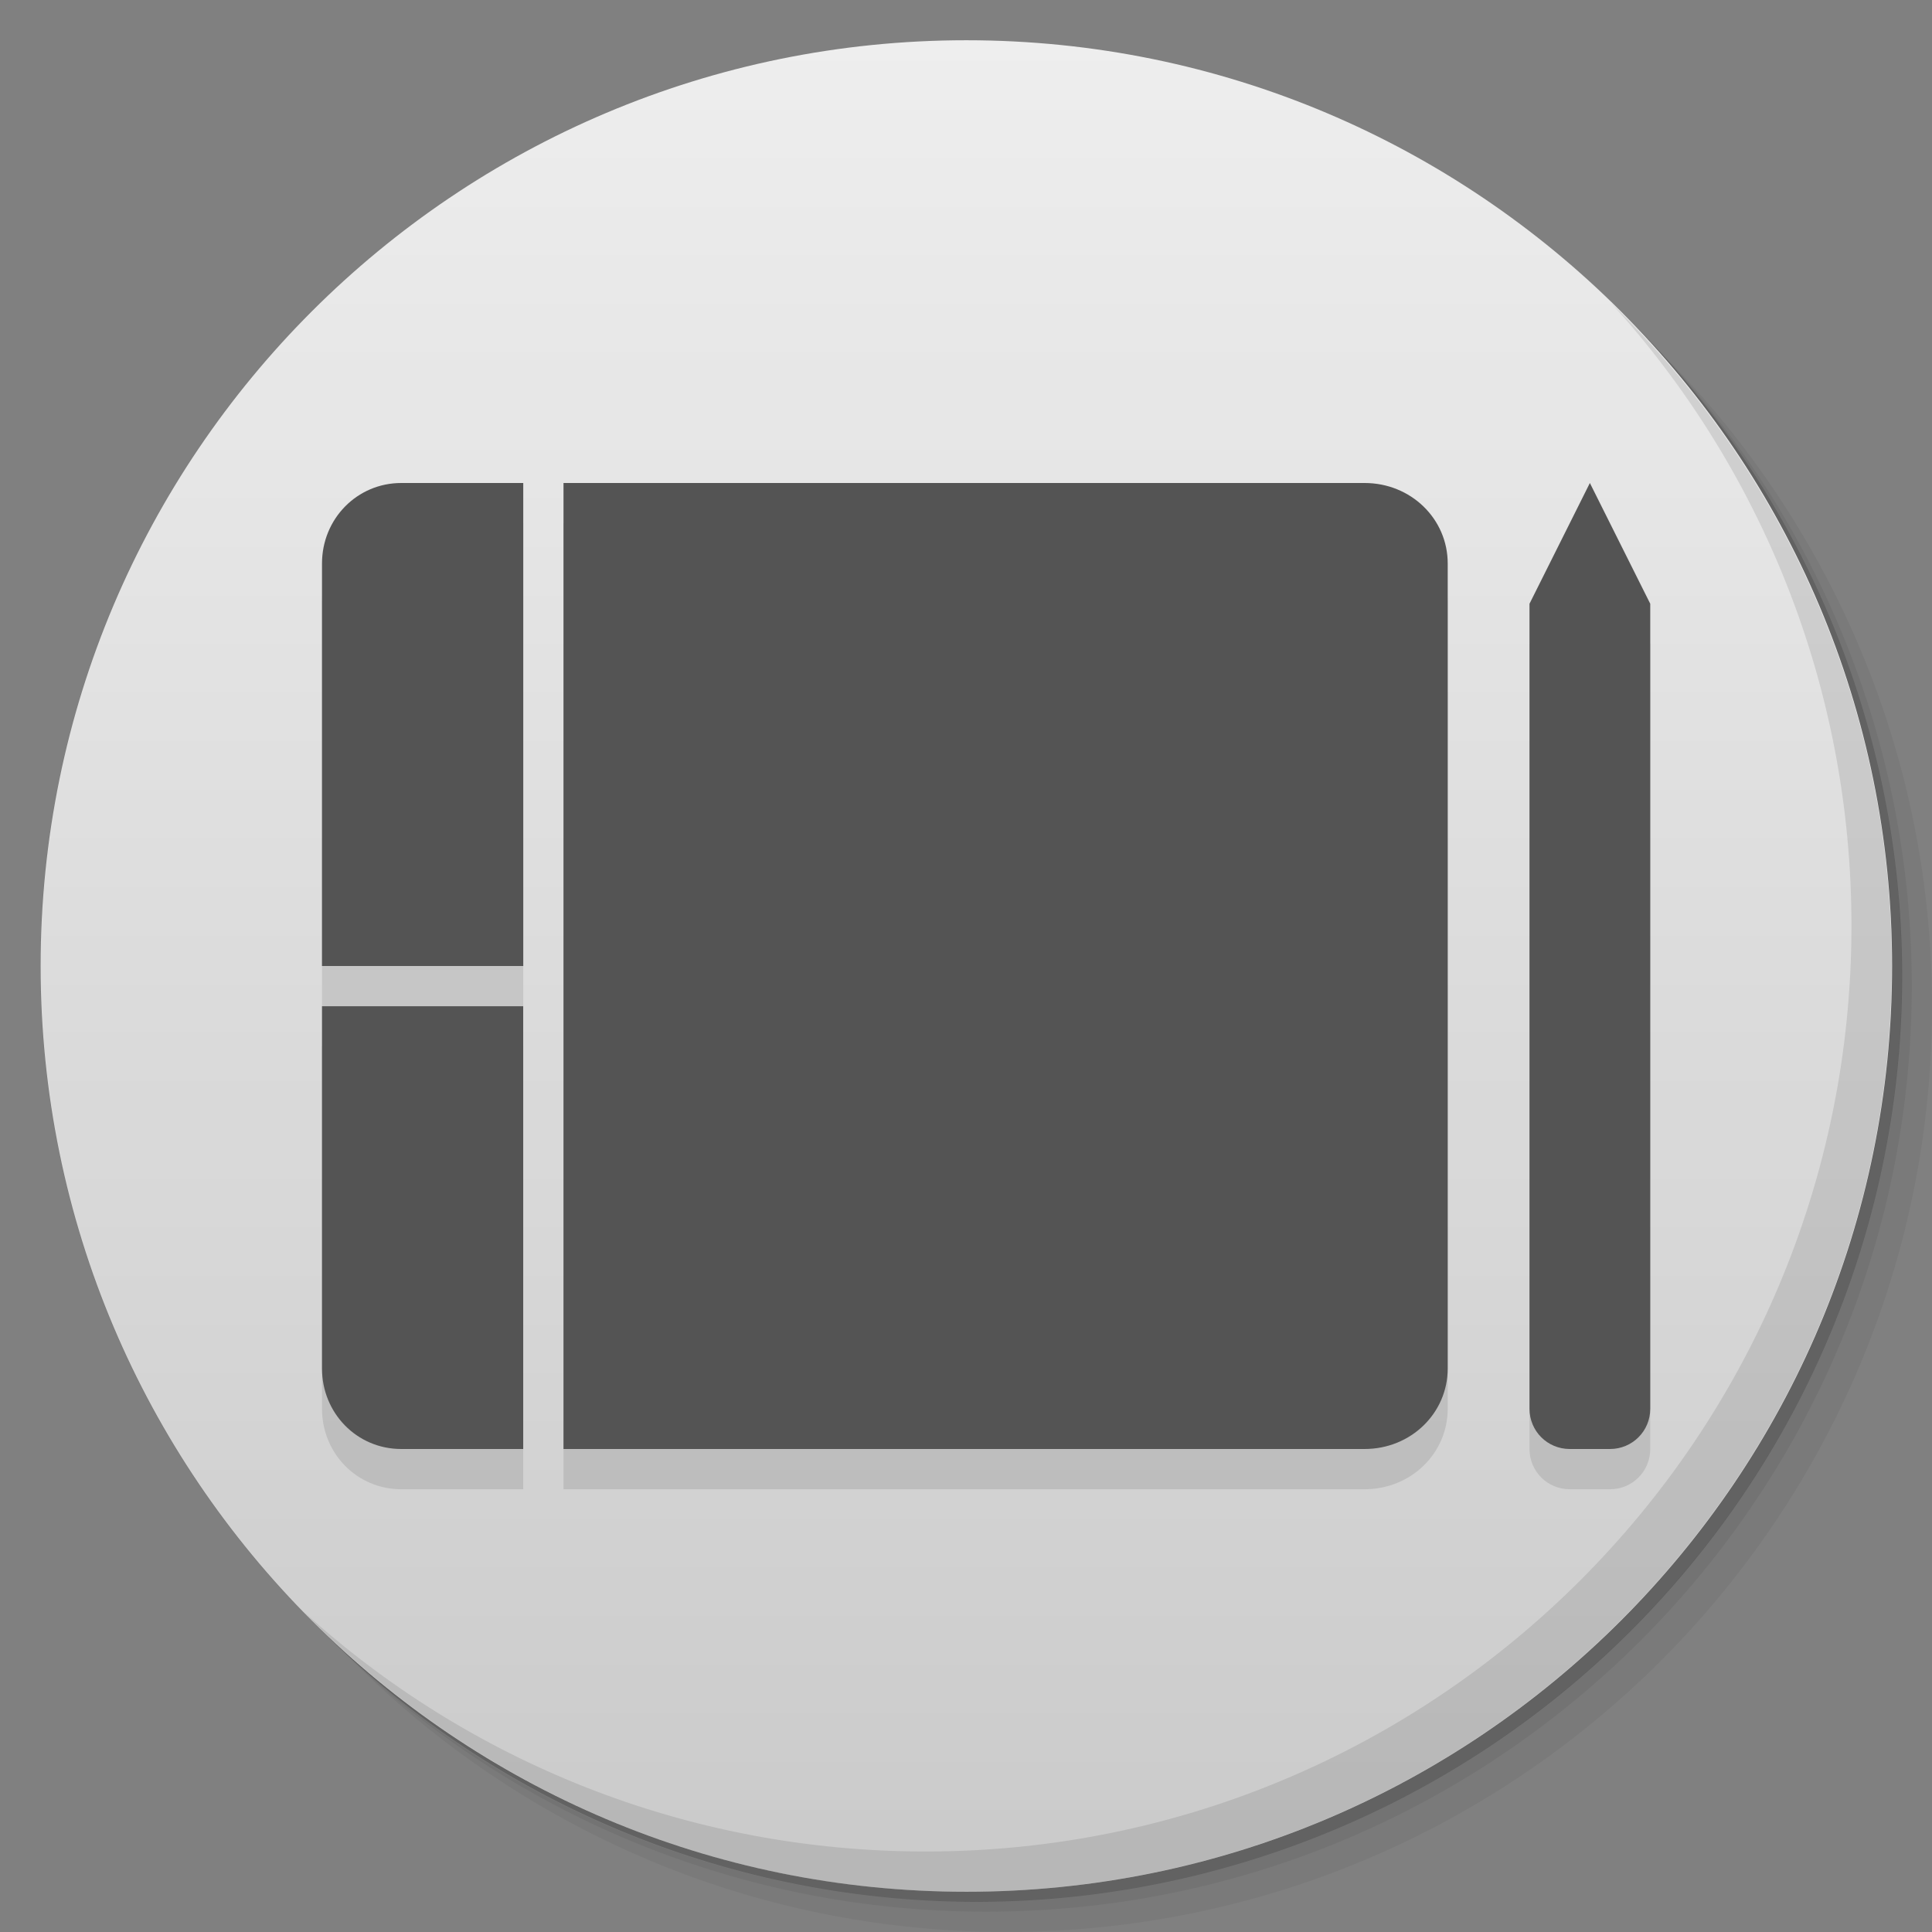 <svg viewBox="0 0 48 48"><rect x="0" y="0" width="48" height="48" fill="#808080" stroke="none"/><defs><linearGradient id="1" gradientUnits="userSpaceOnUse" y1="15" x2="0" y2="11" gradientTransform="matrix(15.333,0,0,11.5,415,-125.5)"><stop/><stop offset="1" stop-opacity="0"/></linearGradient><clipPath id="clipPath-680337854"><g transform="translate(0,-1004.362)"><path d="m -24 13 c 0 1.105 -0.672 2 -1.5 2 -0.828 0 -1.5 -0.895 -1.5 -2 0 -1.105 0.672 -2 1.5 -2 0.828 0 1.5 0.895 1.5 2 z" transform="matrix(15.333,0,0,11.5,415,878.862)" fill="#1890d0"/></g></clipPath><clipPath id="clipPath-690135631"><g transform="translate(0,-1004.362)"><path d="m -24 13 c 0 1.105 -0.672 2 -1.5 2 -0.828 0 -1.5 -0.895 -1.5 -2 0 -1.105 0.672 -2 1.5 -2 0.828 0 1.5 0.895 1.5 2 z" transform="matrix(15.333,0,0,11.5,415,878.862)" fill="#1890d0"/></g></clipPath></defs><g><g transform="translate(0,-1004.362)"><path d="m 25 1006.36 c -12.703 0 -23 10.298 -23 23 0 6.367 2.601 12.12 6.781 16.281 4.085 3.712 9.514 5.969 15.469 5.969 12.703 0 23 -10.297 23 -23 0 -5.954 -2.256 -11.384 -5.969 -15.469 -4.165 -4.181 -9.914 -6.781 -16.281 -6.781 z m 16.281 6.781 c 3.854 4.113 6.219 9.637 6.219 15.719 0 12.703 -10.297 23 -23 23 -6.081 0 -11.606 -2.364 -15.719 -6.219 4.16 4.144 9.883 6.719 16.219 6.719 12.703 0 23 -10.297 23 -23 0 -6.335 -2.575 -12.06 -6.719 -16.219 z" opacity="0.05"/><path d="m 41.28 1013.14 c 3.712 4.085 5.969 9.514 5.969 15.469 0 12.703 -10.297 23 -23 23 -5.954 0 -11.384 -2.256 -15.469 -5.969 4.113 3.854 9.637 6.219 15.719 6.219 12.703 0 23 -10.297 23 -23 0 -6.081 -2.364 -11.606 -6.219 -15.719 z" opacity="0.1"/><path transform="matrix(15.333,0,0,11.5,415.25,879.112)" d="m -24 13 a 1.5 2 0 1 1 -3 0 1.5 2 0 1 1 3 0 z" opacity="0.2"/></g></g><g><g transform="translate(0,-1004.362)"><path d="m -24 13 c 0 1.105 -0.672 2 -1.5 2 -0.828 0 -1.5 -0.895 -1.5 -2 0 -1.105 0.672 -2 1.5 -2 0.828 0 1.5 0.895 1.5 2 z" transform="matrix(15.333,0,0,11.5,415,878.862)" fill="#eee"/></g></g><g><path d="m 47 24 c 0 12.703 -10.297 23 -23 23 -12.703 0 -23 -10.297 -23 -23 0 -12.703 10.297 -23 23 -23 12.703 0 23 10.297 23 23 z" opacity="0.15" fill="url(#1)"/></g><g><g clip-path="url(#clipPath-680337854)"><g transform="translate(0,1)"><g opacity="0.1"><!-- color: #eeeeee --><g><path d="m 9.969 12 c -1.098 0 -1.969 0.891 -1.969 2 l 0 10 l 5 0 l 0 -12 m -3.03 0" fill="#000" stroke="none" fill-rule="nonzero" fill-opacity="1"/><path d="m 8 25 l 0 9 c 0 1.109 0.867 2 1.969 2 l 3.03 0 l 0 -11 m -5 0" fill="#000" stroke="none" fill-rule="nonzero" fill-opacity="1"/><path d="m 14 12 l 0 24 l 19.902 0 c 1.152 0 2.066 -0.891 2.066 -2 l 0 -20 c 0 -1.109 -0.914 -2 -2.066 -2 m -19.902 0" fill="#000" stroke="none" fill-rule="nonzero" fill-opacity="1"/><path d="m 39.5 12 l -1.5 3 l 0 20 c 0 0.555 0.445 1 1 1 l 1 0 c 0.555 0 1 -0.445 1 -1 l 0 -20 m -1.5 -3" fill="#000" stroke="none" fill-rule="nonzero" fill-opacity="1"/></g></g></g></g></g><g><g clip-path="url(#clipPath-690135631)"><!-- color: #eeeeee --><g><path d="m 9.969 12 c -1.098 0 -1.969 0.891 -1.969 2 l 0 10 l 5 0 l 0 -12 m -3.03 0" fill="#545454" stroke="none" fill-rule="nonzero" fill-opacity="1"/><path d="m 8 25 l 0 9 c 0 1.109 0.867 2 1.969 2 l 3.03 0 l 0 -11 m -5 0" fill="#545454" stroke="none" fill-rule="nonzero" fill-opacity="1"/><path d="m 14 12 l 0 24 l 19.902 0 c 1.152 0 2.066 -0.891 2.066 -2 l 0 -20 c 0 -1.109 -0.914 -2 -2.066 -2 m -19.902 0" fill="#545454" stroke="none" fill-rule="nonzero" fill-opacity="1"/><path d="m 39.5 12 l -1.5 3 l 0 20 c 0 0.555 0.445 1 1 1 l 1 0 c 0.555 0 1 -0.445 1 -1 l 0 -20 m -1.5 -3" fill="#545454" stroke="none" fill-rule="nonzero" fill-opacity="1"/></g></g></g><g><path d="m 40.03 7.531 c 3.712 4.084 5.969 9.514 5.969 15.469 0 12.703 -10.297 23 -23 23 c -5.954 0 -11.384 -2.256 -15.469 -5.969 4.178 4.291 10.01 6.969 16.469 6.969 c 12.703 0 23 -10.298 23 -23 0 -6.462 -2.677 -12.291 -6.969 -16.469 z" opacity="0.1"/></g></svg>